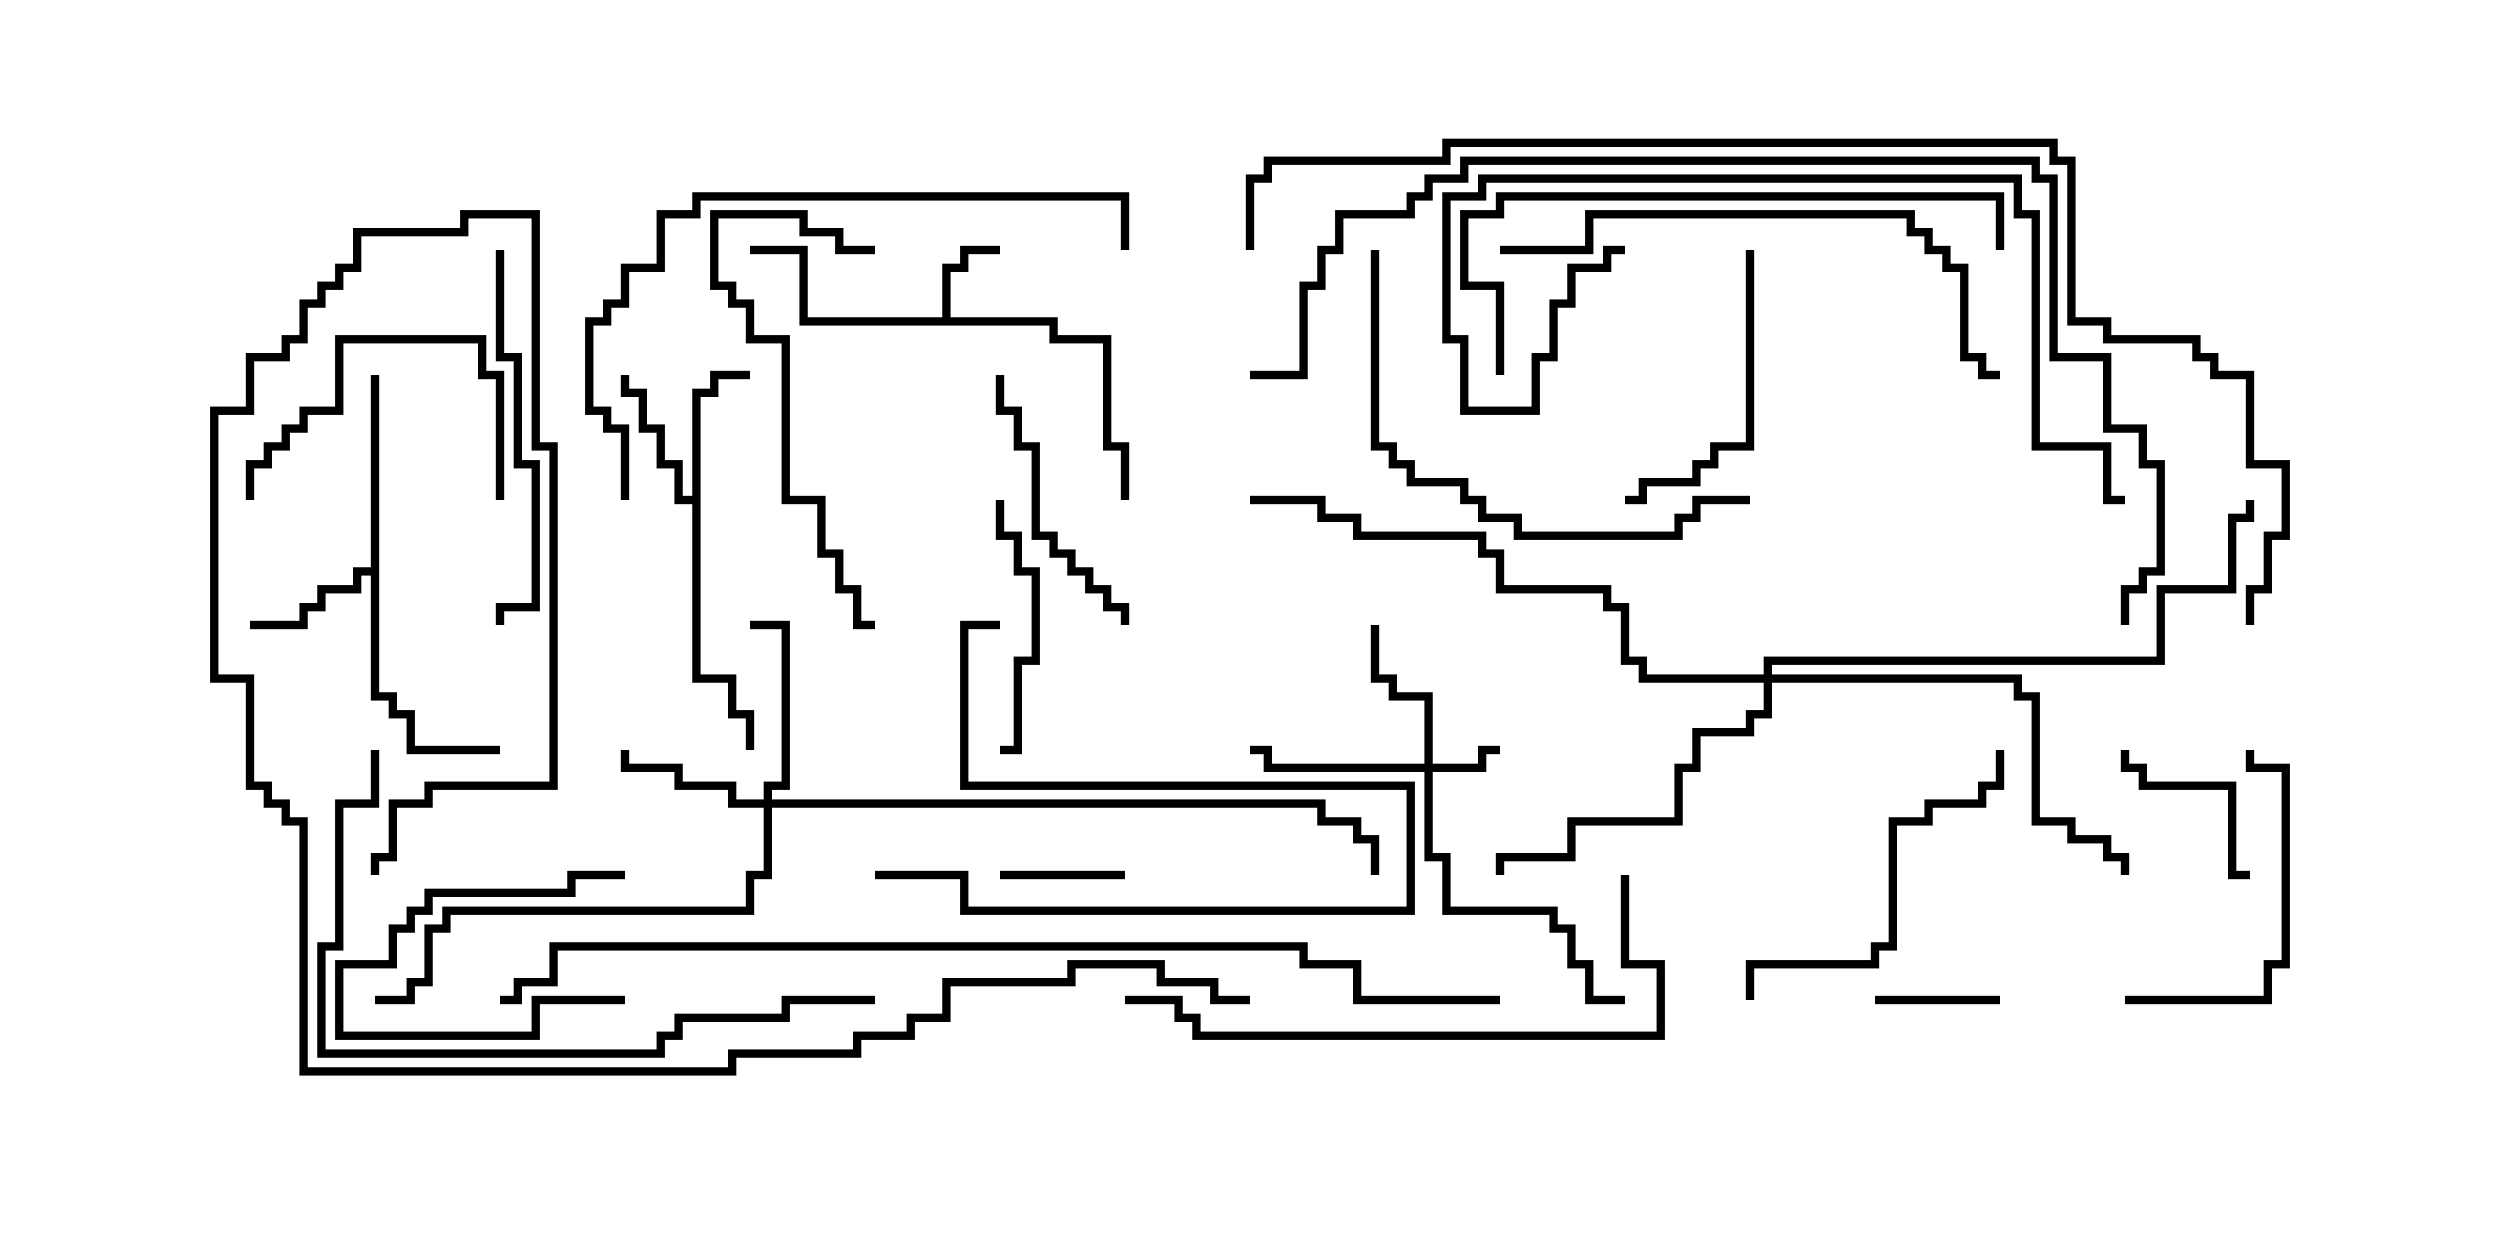 <svg version="1.1" width="30" height="15" xmlns="http://www.w3.org/2000/svg"><path d="M11.307,3.807L11.307,3.164L11.521,3.164L11.521,2.95L12,2.95L12,3.05L11.621,3.05L11.621,3.264L11.407,3.264L11.407,3.807L12.693,3.807L12.693,4.021L13.336,4.021L13.336,5.307L13.55,5.307L13.55,6L13.45,6L13.45,5.407L13.236,5.407L13.236,4.121L12.593,4.121L12.593,3.907L9.593,3.907L9.593,3.05L9,3.05L9,2.95L9.693,2.95L9.693,3.807z" stroke="none"/><path d="M8.307,5.95L8.307,4.664L8.521,4.664L8.521,4.45L9,4.45L9,4.55L8.621,4.55L8.621,4.764L8.407,4.764L8.407,8.093L8.836,8.093L8.836,8.521L9.05,8.521L9.05,9L8.95,9L8.95,8.621L8.736,8.621L8.736,8.193L8.307,8.193L8.307,6.05L8.093,6.05L8.093,5.621L7.879,5.621L7.879,5.193L7.664,5.193L7.664,4.764L7.45,4.764L7.45,4.5L7.55,4.5L7.55,4.664L7.764,4.664L7.764,5.093L7.979,5.093L7.979,5.521L8.193,5.521L8.193,5.95z" stroke="none"/><path d="M4.45,6.807L4.45,4.5L4.55,4.5L4.55,8.307L4.764,8.307L4.764,8.521L4.979,8.521L4.979,8.95L6,8.95L6,9.05L4.879,9.05L4.879,8.621L4.664,8.621L4.664,8.407L4.45,8.407L4.45,6.907L4.336,6.907L4.336,7.121L3.907,7.121L3.907,7.336L3.693,7.336L3.693,7.55L3,7.55L3,7.45L3.593,7.45L3.593,7.236L3.807,7.236L3.807,7.021L4.236,7.021L4.236,6.807z" stroke="none"/><path d="M17.093,9.164L17.093,8.407L16.664,8.407L16.664,8.193L16.45,8.193L16.45,7.5L16.55,7.5L16.55,8.093L16.764,8.093L16.764,8.307L17.193,8.307L17.193,9.164L17.736,9.164L17.736,8.95L18,8.95L18,9.05L17.836,9.05L17.836,9.264L17.193,9.264L17.193,10.236L17.407,10.236L17.407,10.879L18.693,10.879L18.693,11.093L18.907,11.093L18.907,11.521L19.121,11.521L19.121,11.95L19.5,11.95L19.5,12.05L19.021,12.05L19.021,11.621L18.807,11.621L18.807,11.193L18.593,11.193L18.593,10.979L17.307,10.979L17.307,10.336L17.093,10.336L17.093,9.264L15.164,9.264L15.164,9.05L15,9.05L15,8.95L15.264,8.95L15.264,9.164z" stroke="none"/><path d="M9.164,9.593L9.164,9.379L9.379,9.379L9.379,7.55L9,7.55L9,7.45L9.479,7.45L9.479,9.479L9.264,9.479L9.264,9.593L15.907,9.593L15.907,9.807L16.336,9.807L16.336,10.021L16.55,10.021L16.55,10.5L16.45,10.5L16.45,10.121L16.236,10.121L16.236,9.907L15.807,9.907L15.807,9.693L9.264,9.693L9.264,10.55L9.05,10.55L9.05,10.979L5.407,10.979L5.407,11.193L5.193,11.193L5.193,11.836L4.979,11.836L4.979,12.05L4.5,12.05L4.5,11.95L4.879,11.95L4.879,11.736L5.093,11.736L5.093,11.093L5.307,11.093L5.307,10.879L8.95,10.879L8.95,10.45L9.164,10.45L9.164,9.693L8.736,9.693L8.736,9.479L8.093,9.479L8.093,9.264L7.45,9.264L7.45,9L7.55,9L7.55,9.164L8.193,9.164L8.193,9.379L8.836,9.379L8.836,9.593z" stroke="none"/><path d="M21.164,8.093L21.164,7.879L25.879,7.879L25.879,7.021L26.736,7.021L26.736,6.164L26.95,6.164L26.95,6L27.05,6L27.05,6.264L26.836,6.264L26.836,7.121L25.979,7.121L25.979,7.979L21.264,7.979L21.264,8.093L24.264,8.093L24.264,8.307L24.479,8.307L24.479,9.807L24.907,9.807L24.907,10.021L25.336,10.021L25.336,10.236L25.55,10.236L25.55,10.5L25.45,10.5L25.45,10.336L25.236,10.336L25.236,10.121L24.807,10.121L24.807,9.907L24.379,9.907L24.379,8.407L24.164,8.407L24.164,8.193L21.264,8.193L21.264,8.621L21.05,8.621L21.05,8.836L20.407,8.836L20.407,9.264L20.193,9.264L20.193,9.907L18.907,9.907L18.907,10.336L18.05,10.336L18.05,10.5L17.95,10.5L17.95,10.236L18.807,10.236L18.807,9.807L20.093,9.807L20.093,9.164L20.307,9.164L20.307,8.736L20.95,8.736L20.95,8.521L21.164,8.521L21.164,8.193L19.664,8.193L19.664,7.979L19.45,7.979L19.45,7.336L19.236,7.336L19.236,7.121L17.95,7.121L17.95,6.693L17.736,6.693L17.736,6.479L16.236,6.479L16.236,6.264L15.807,6.264L15.807,6.05L15,6.05L15,5.95L15.907,5.95L15.907,6.164L16.336,6.164L16.336,6.379L17.836,6.379L17.836,6.593L18.05,6.593L18.05,7.021L19.336,7.021L19.336,7.236L19.55,7.236L19.55,7.879L19.764,7.879L19.764,8.093z" stroke="none"/><path d="M7.5,11.95L7.5,12.05L6.479,12.05L6.479,12.479L4.021,12.479L4.021,11.521L4.664,11.521L4.664,11.093L4.879,11.093L4.879,10.879L5.093,10.879L5.093,10.664L6.807,10.664L6.807,10.45L7.5,10.45L7.5,10.55L6.907,10.55L6.907,10.764L5.193,10.764L5.193,10.979L4.979,10.979L4.979,11.193L4.764,11.193L4.764,11.621L4.121,11.621L4.121,12.379L6.379,12.379L6.379,11.95z" stroke="none"/><path d="M22.5,12.05L22.5,11.95L24,11.95L24,12.05z" stroke="none"/><path d="M12,10.55L12,10.45L13.5,10.45L13.5,10.55z" stroke="none"/><path d="M27,10.45L27,10.55L26.736,10.55L26.736,9.479L25.664,9.479L25.664,9.264L25.45,9.264L25.45,9L25.55,9L25.55,9.164L25.764,9.164L25.764,9.379L26.836,9.379L26.836,10.45z" stroke="none"/><path d="M12,9.05L12,8.95L12.164,8.95L12.164,7.879L12.379,7.879L12.379,6.907L12.164,6.907L12.164,6.479L11.95,6.479L11.95,6L12.05,6L12.05,6.379L12.264,6.379L12.264,6.807L12.479,6.807L12.479,7.979L12.264,7.979L12.264,9.05z" stroke="none"/><path d="M6.05,6L5.95,6L5.95,4.55L5.736,4.55L5.736,4.121L4.121,4.121L4.121,4.979L3.693,4.979L3.693,5.193L3.479,5.193L3.479,5.407L3.264,5.407L3.264,5.621L3.05,5.621L3.05,6L2.95,6L2.95,5.521L3.164,5.521L3.164,5.307L3.379,5.307L3.379,5.093L3.593,5.093L3.593,4.879L4.021,4.879L4.021,4.021L5.836,4.021L5.836,4.45L6.05,4.45z" stroke="none"/><path d="M11.95,4.5L12.05,4.5L12.05,4.879L12.264,4.879L12.264,5.307L12.479,5.307L12.479,6.379L12.693,6.379L12.693,6.593L12.907,6.593L12.907,6.807L13.121,6.807L13.121,7.021L13.336,7.021L13.336,7.236L13.55,7.236L13.55,7.5L13.45,7.5L13.45,7.336L13.236,7.336L13.236,7.121L13.021,7.121L13.021,6.907L12.807,6.907L12.807,6.693L12.593,6.693L12.593,6.479L12.379,6.479L12.379,5.407L12.164,5.407L12.164,4.979L11.95,4.979z" stroke="none"/><path d="M25.5,12.05L25.5,11.95L27.164,11.95L27.164,11.521L27.379,11.521L27.379,9.264L26.95,9.264L26.95,9L27.05,9L27.05,9.164L27.479,9.164L27.479,11.621L27.264,11.621L27.264,12.05z" stroke="none"/><path d="M20.95,3L21.05,3L21.05,5.407L20.621,5.407L20.621,5.621L20.407,5.621L20.407,5.836L19.764,5.836L19.764,6.05L19.5,6.05L19.5,5.95L19.664,5.95L19.664,5.736L20.307,5.736L20.307,5.521L20.521,5.521L20.521,5.307L20.95,5.307z" stroke="none"/><path d="M10.5,10.55L10.5,10.45L11.621,10.45L11.621,10.879L16.879,10.879L16.879,9.479L11.521,9.479L11.521,7.45L12,7.45L12,7.55L11.621,7.55L11.621,9.379L16.979,9.379L16.979,10.979L11.521,10.979L11.521,10.55z" stroke="none"/><path d="M21.05,12L20.95,12L20.95,11.521L22.45,11.521L22.45,11.307L22.664,11.307L22.664,9.807L23.093,9.807L23.093,9.593L23.736,9.593L23.736,9.379L23.95,9.379L23.95,9L24.05,9L24.05,9.479L23.836,9.479L23.836,9.693L23.193,9.693L23.193,9.907L22.764,9.907L22.764,11.407L22.55,11.407L22.55,11.621L21.05,11.621z" stroke="none"/><path d="M10.5,2.95L10.5,3.05L10.021,3.05L10.021,2.836L9.593,2.836L9.593,2.621L8.621,2.621L8.621,3.379L8.836,3.379L8.836,3.593L9.05,3.593L9.05,4.021L9.479,4.021L9.479,5.95L9.907,5.95L9.907,6.593L10.121,6.593L10.121,7.021L10.336,7.021L10.336,7.45L10.5,7.45L10.5,7.55L10.236,7.55L10.236,7.121L10.021,7.121L10.021,6.693L9.807,6.693L9.807,6.05L9.379,6.05L9.379,4.121L8.95,4.121L8.95,3.693L8.736,3.693L8.736,3.479L8.521,3.479L8.521,2.521L9.693,2.521L9.693,2.736L10.121,2.736L10.121,2.95z" stroke="none"/><path d="M5.95,3L6.05,3L6.05,4.236L6.264,4.236L6.264,5.521L6.479,5.521L6.479,7.336L6.05,7.336L6.05,7.5L5.95,7.5L5.95,7.236L6.379,7.236L6.379,5.621L6.164,5.621L6.164,4.336L5.95,4.336z" stroke="none"/><path d="M16.45,3L16.55,3L16.55,5.307L16.764,5.307L16.764,5.521L16.979,5.521L16.979,5.736L17.621,5.736L17.621,5.95L17.836,5.95L17.836,6.164L18.264,6.164L18.264,6.379L20.093,6.379L20.093,6.164L20.307,6.164L20.307,5.95L21,5.95L21,6.05L20.407,6.05L20.407,6.264L20.193,6.264L20.193,6.479L18.164,6.479L18.164,6.264L17.736,6.264L17.736,6.05L17.521,6.05L17.521,5.836L16.879,5.836L16.879,5.621L16.664,5.621L16.664,5.407L16.45,5.407z" stroke="none"/><path d="M18,3.05L18,2.95L19.021,2.95L19.021,2.521L22.979,2.521L22.979,2.736L23.193,2.736L23.193,2.95L23.407,2.95L23.407,3.164L23.621,3.164L23.621,4.236L23.836,4.236L23.836,4.45L24,4.45L24,4.55L23.736,4.55L23.736,4.336L23.521,4.336L23.521,3.264L23.307,3.264L23.307,3.05L23.093,3.05L23.093,2.836L22.879,2.836L22.879,2.621L19.121,2.621L19.121,3.05z" stroke="none"/><path d="M19.45,10.5L19.55,10.5L19.55,11.521L19.979,11.521L19.979,12.479L14.307,12.479L14.307,12.264L14.093,12.264L14.093,12.05L13.5,12.05L13.5,11.95L14.193,11.95L14.193,12.164L14.407,12.164L14.407,12.379L19.879,12.379L19.879,11.621L19.45,11.621z" stroke="none"/><path d="M24.05,3L23.95,3L23.95,2.407L18.05,2.407L18.05,2.621L17.621,2.621L17.621,3.379L18.05,3.379L18.05,4.5L17.95,4.5L17.95,3.479L17.521,3.479L17.521,2.521L17.95,2.521L17.95,2.307L24.05,2.307z" stroke="none"/><path d="M7.55,6L7.45,6L7.45,5.193L7.236,5.193L7.236,4.979L7.021,4.979L7.021,3.807L7.236,3.807L7.236,3.593L7.45,3.593L7.45,3.164L7.879,3.164L7.879,2.521L8.307,2.521L8.307,2.307L13.55,2.307L13.55,3L13.45,3L13.45,2.407L8.407,2.407L8.407,2.621L7.979,2.621L7.979,3.264L7.55,3.264L7.55,3.693L7.336,3.693L7.336,3.907L7.121,3.907L7.121,4.879L7.336,4.879L7.336,5.093L7.55,5.093z" stroke="none"/><path d="M19.5,2.95L19.5,3.05L19.336,3.05L19.336,3.264L18.907,3.264L18.907,3.693L18.693,3.693L18.693,4.336L18.479,4.336L18.479,4.979L17.521,4.979L17.521,4.121L17.307,4.121L17.307,2.307L17.736,2.307L17.736,2.093L24.264,2.093L24.264,2.521L24.479,2.521L24.479,5.307L25.336,5.307L25.336,5.95L25.5,5.95L25.5,6.05L25.236,6.05L25.236,5.407L24.379,5.407L24.379,2.621L24.164,2.621L24.164,2.193L17.836,2.193L17.836,2.407L17.407,2.407L17.407,4.021L17.621,4.021L17.621,4.879L18.379,4.879L18.379,4.236L18.593,4.236L18.593,3.593L18.807,3.593L18.807,3.164L19.236,3.164L19.236,2.95z" stroke="none"/><path d="M4.45,9L4.55,9L4.55,9.693L4.121,9.693L4.121,11.407L3.907,11.407L3.907,12.593L7.879,12.593L7.879,12.379L8.093,12.379L8.093,12.164L9.379,12.164L9.379,11.95L10.5,11.95L10.5,12.05L9.479,12.05L9.479,12.264L8.193,12.264L8.193,12.479L7.979,12.479L7.979,12.693L3.807,12.693L3.807,11.307L4.021,11.307L4.021,9.593L4.45,9.593z" stroke="none"/><path d="M15,11.95L15,12.05L14.521,12.05L14.521,11.836L13.879,11.836L13.879,11.621L12.907,11.621L12.907,11.836L11.407,11.836L11.407,12.264L10.979,12.264L10.979,12.479L10.336,12.479L10.336,12.693L8.836,12.693L8.836,12.907L3.593,12.907L3.593,9.907L3.379,9.907L3.379,9.693L3.164,9.693L3.164,9.479L2.95,9.479L2.95,8.193L2.521,8.193L2.521,4.879L2.95,4.879L2.95,4.236L3.379,4.236L3.379,4.021L3.593,4.021L3.593,3.593L3.807,3.593L3.807,3.379L4.021,3.379L4.021,3.164L4.236,3.164L4.236,2.736L5.521,2.736L5.521,2.521L6.479,2.521L6.479,5.307L6.693,5.307L6.693,9.479L5.193,9.479L5.193,9.693L4.764,9.693L4.764,10.336L4.55,10.336L4.55,10.5L4.45,10.5L4.45,10.236L4.664,10.236L4.664,9.593L5.093,9.593L5.093,9.379L6.593,9.379L6.593,5.407L6.379,5.407L6.379,2.621L5.621,2.621L5.621,2.836L4.336,2.836L4.336,3.264L4.121,3.264L4.121,3.479L3.907,3.479L3.907,3.693L3.693,3.693L3.693,4.121L3.479,4.121L3.479,4.336L3.05,4.336L3.05,4.979L2.621,4.979L2.621,8.093L3.05,8.093L3.05,9.379L3.264,9.379L3.264,9.593L3.479,9.593L3.479,9.807L3.693,9.807L3.693,12.807L8.736,12.807L8.736,12.593L10.236,12.593L10.236,12.379L10.879,12.379L10.879,12.164L11.307,12.164L11.307,11.736L12.807,11.736L12.807,11.521L13.979,11.521L13.979,11.736L14.621,11.736L14.621,11.95z" stroke="none"/><path d="M15,4.55L15,4.45L15.593,4.45L15.593,3.379L15.807,3.379L15.807,2.95L16.021,2.95L16.021,2.521L16.879,2.521L16.879,2.307L17.093,2.307L17.093,2.093L17.521,2.093L17.521,1.879L24.479,1.879L24.479,2.093L24.693,2.093L24.693,4.236L25.336,4.236L25.336,5.093L25.764,5.093L25.764,5.521L25.979,5.521L25.979,6.907L25.764,6.907L25.764,7.121L25.55,7.121L25.55,7.5L25.45,7.5L25.45,7.021L25.664,7.021L25.664,6.807L25.879,6.807L25.879,5.621L25.664,5.621L25.664,5.193L25.236,5.193L25.236,4.336L24.593,4.336L24.593,2.193L24.379,2.193L24.379,1.979L17.621,1.979L17.621,2.193L17.193,2.193L17.193,2.407L16.979,2.407L16.979,2.621L16.121,2.621L16.121,3.05L15.907,3.05L15.907,3.479L15.693,3.479L15.693,4.55z" stroke="none"/><path d="M18,11.95L18,12.05L16.236,12.05L16.236,11.621L15.593,11.621L15.593,11.407L6.693,11.407L6.693,11.836L6.264,11.836L6.264,12.05L6,12.05L6,11.95L6.164,11.95L6.164,11.736L6.593,11.736L6.593,11.307L15.693,11.307L15.693,11.521L16.336,11.521L16.336,11.95z" stroke="none"/><path d="M15.05,3L14.95,3L14.95,2.093L15.164,2.093L15.164,1.879L17.307,1.879L17.307,1.664L24.693,1.664L24.693,1.879L24.907,1.879L24.907,3.807L25.336,3.807L25.336,4.021L26.407,4.021L26.407,4.236L26.621,4.236L26.621,4.45L27.05,4.45L27.05,5.521L27.479,5.521L27.479,6.479L27.264,6.479L27.264,7.121L27.05,7.121L27.05,7.5L26.95,7.5L26.95,7.021L27.164,7.021L27.164,6.379L27.379,6.379L27.379,5.621L26.95,5.621L26.95,4.55L26.521,4.55L26.521,4.336L26.307,4.336L26.307,4.121L25.236,4.121L25.236,3.907L24.807,3.907L24.807,1.979L24.593,1.979L24.593,1.764L17.407,1.764L17.407,1.979L15.264,1.979L15.264,2.193L15.05,2.193z" stroke="none"/></svg>